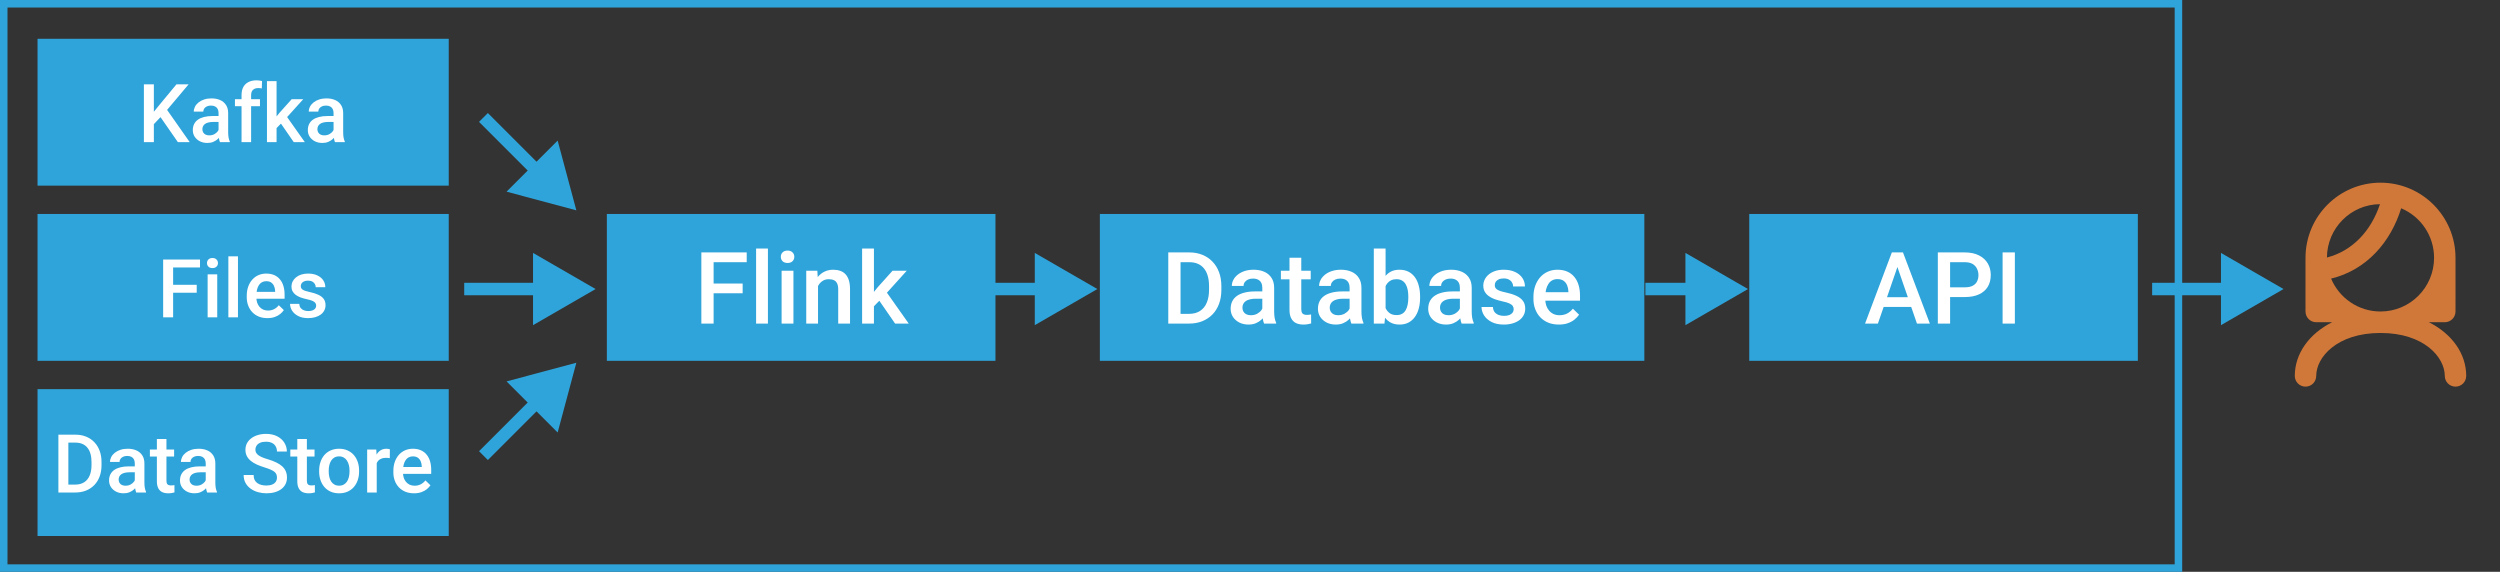 <svg width="1998" height="457" viewBox="0 0 1998 457" fill="none" xmlns="http://www.w3.org/2000/svg">
<rect x="0" y="0" width="1998" height="457" fill="#333333" stroke="none"/>
<rect x="1398" y="288.366" width="117.366" height="310.569" transform="rotate(-90 1398 288.366)" fill="#2FA4DA"/>
<path d="M1517.82 209.314L1500.82 258.611H1490.55L1511.96 201.736H1518.52L1517.82 209.314ZM1532.03 258.611L1515 209.314L1514.26 201.736H1520.86L1542.35 258.611L1532.03 258.611ZM1531.21 237.518L1531.21 245.291H1500.28L1500.28 237.518H1531.21ZM1570.32 237.4H1555.51L1555.51 229.627H1570.32C1572.89 229.627 1574.98 229.21 1576.57 228.377C1578.15 227.544 1579.31 226.398 1580.04 224.939C1580.8 223.455 1581.18 221.762 1581.18 219.861C1581.18 218.064 1580.8 216.385 1580.04 214.822C1579.31 213.234 1578.15 211.958 1576.57 210.994C1574.98 210.031 1572.89 209.549 1570.32 209.549H1558.52L1558.52 258.611H1548.71L1548.71 201.736L1570.32 201.736C1574.72 201.736 1578.45 202.518 1581.53 204.08C1584.63 205.617 1586.98 207.752 1588.6 210.486C1590.21 213.195 1591.02 216.294 1591.02 219.783C1591.02 223.455 1590.21 226.606 1588.6 229.236C1586.98 231.867 1584.63 233.885 1581.53 235.291C1578.45 236.697 1574.72 237.4 1570.32 237.4ZM1610.28 201.736L1610.28 258.611H1600.47L1600.47 201.736H1610.28Z" fill="white"/>
<rect x="485" y="288.366" width="117.366" height="310.569" transform="rotate(-90 485 288.366)" fill="#2FA4DA"/>
<path d="M570.324 201.736L570.324 258.611H560.519L560.519 201.736H570.324ZM593.527 226.619L593.527 234.393H567.824L567.824 226.619H593.527ZM596.769 201.736L596.769 209.549H567.824L567.824 201.736H596.769ZM613.722 198.611L613.722 258.611H604.269L604.269 198.611H613.722ZM634.113 216.346L634.113 258.611H624.66L624.66 216.346H634.113ZM624.035 205.252C624.035 203.82 624.503 202.635 625.441 201.697C626.404 200.734 627.733 200.252 629.425 200.252C631.092 200.252 632.407 200.734 633.371 201.697C634.334 202.635 634.816 203.82 634.816 205.252C634.816 206.658 634.334 207.83 633.371 208.768C632.407 209.705 631.092 210.174 629.425 210.174C627.733 210.174 626.404 209.705 625.441 208.768C624.503 207.83 624.035 206.658 624.035 205.252ZM653.761 225.369L653.761 258.611H644.347L644.347 216.346H653.214L653.761 225.369ZM652.081 235.916L649.035 235.877C649.061 232.882 649.477 230.135 650.285 227.635C651.118 225.135 652.264 222.986 653.722 221.189C655.206 219.393 656.977 218.012 659.035 217.049C661.092 216.059 663.384 215.564 665.91 215.564C667.941 215.564 669.777 215.851 671.417 216.424C673.084 216.971 674.503 217.869 675.675 219.119C676.873 220.369 677.785 221.997 678.41 224.002C679.035 225.981 679.347 228.416 679.347 231.307L679.347 258.611H669.894L669.894 231.268C669.894 229.236 669.595 227.635 668.996 226.463C668.423 225.265 667.576 224.419 666.456 223.924C665.363 223.403 663.996 223.143 662.355 223.143C660.74 223.143 659.295 223.481 658.019 224.158C656.743 224.835 655.662 225.76 654.777 226.932C653.917 228.104 653.253 229.458 652.785 230.994C652.316 232.531 652.081 234.171 652.081 235.916ZM698.449 198.611L698.449 258.611H688.996L688.996 198.611H698.449ZM724.699 216.346L706.3 236.736L696.222 247.049L693.761 239.08L701.378 229.666L713.331 216.346H724.699ZM715.363 258.611L701.652 238.768L707.589 232.166L726.261 258.611H715.363Z" fill="white"/>
<rect x="879" y="288.367" width="117.366" height="435.158" transform="rotate(-90 879 288.367)" fill="#2FA4DA"/>
<path d="M950.212 258.611H938.063L938.142 250.838H950.212C953.727 250.838 956.67 250.07 959.04 248.533C961.436 246.997 963.233 244.796 964.431 241.932C965.655 239.067 966.267 235.656 966.267 231.697L966.267 228.611C966.267 225.538 965.915 222.817 965.212 220.447C964.535 218.077 963.519 216.085 962.165 214.471C960.837 212.856 959.196 211.632 957.243 210.799C955.316 209.965 953.089 209.549 950.563 209.549L937.829 209.549L937.829 201.736L950.563 201.736C954.339 201.736 957.79 202.374 960.915 203.65C964.04 204.9 966.735 206.71 969.001 209.08C971.293 211.45 973.05 214.288 974.274 217.596C975.498 220.903 976.11 224.601 976.11 228.689L976.11 231.697C976.11 235.786 975.498 239.484 974.274 242.791C973.05 246.098 971.293 248.937 969.001 251.307C966.709 253.65 963.975 255.46 960.798 256.736C957.647 257.986 954.118 258.611 950.212 258.611ZM943.493 201.736L943.493 258.611H933.688L933.688 201.736L943.493 201.736ZM1008.84 250.135L1008.84 229.979C1008.84 228.468 1008.57 227.166 1008.02 226.072C1007.48 224.979 1006.64 224.132 1005.52 223.533C1004.43 222.934 1003.05 222.635 1001.38 222.635C999.847 222.635 998.519 222.895 997.399 223.416C996.28 223.937 995.407 224.64 994.782 225.525C994.157 226.411 993.845 227.413 993.845 228.533H984.47C984.47 226.867 984.873 225.252 985.681 223.689C986.488 222.127 987.66 220.734 989.196 219.51C990.733 218.286 992.569 217.322 994.704 216.619C996.839 215.916 999.235 215.564 1001.89 215.564C1005.07 215.564 1007.88 216.098 1010.33 217.166C1012.8 218.234 1014.74 219.848 1016.15 222.01C1017.58 224.145 1018.3 226.827 1018.3 230.057L1018.3 248.846C1018.3 250.773 1018.43 252.505 1018.69 254.041C1018.97 255.551 1019.38 256.867 1019.9 257.986L1019.9 258.611L1010.25 258.611C1009.81 257.596 1009.46 256.307 1009.2 254.744C1008.96 253.156 1008.84 251.619 1008.84 250.135ZM1010.21 232.908L1010.29 238.729H1003.53C1001.79 238.729 1000.25 238.898 998.923 239.236C997.595 239.549 996.488 240.018 995.602 240.643C994.717 241.268 994.053 242.023 993.61 242.908C993.168 243.794 992.946 244.796 992.946 245.916C992.946 247.036 993.207 248.064 993.727 249.002C994.248 249.913 995.004 250.63 995.993 251.15C997.009 251.671 998.233 251.932 999.665 251.932C1001.59 251.932 1003.27 251.541 1004.7 250.76C1006.16 249.952 1007.31 248.976 1008.14 247.83C1008.97 246.658 1009.42 245.551 1009.47 244.51L1012.52 248.689C1012.2 249.757 1011.67 250.903 1010.91 252.127C1010.16 253.351 1009.17 254.523 1007.95 255.643C1006.75 256.736 1005.3 257.635 1003.61 258.338C1001.94 259.041 1000.02 259.393 997.829 259.393C995.069 259.393 992.608 258.846 990.446 257.752C988.285 256.632 986.592 255.135 985.368 253.26C984.144 251.359 983.532 249.21 983.532 246.814C983.532 244.575 983.949 242.596 984.782 240.877C985.642 239.132 986.892 237.674 988.532 236.502C990.199 235.33 992.23 234.445 994.626 233.846C997.022 233.221 999.756 232.908 1002.83 232.908H1010.21ZM1047.52 216.346L1047.52 223.221L1023.69 223.221L1023.69 216.346L1047.52 216.346ZM1030.56 205.994L1039.98 205.994L1039.98 246.932C1039.98 248.234 1040.16 249.236 1040.52 249.939C1040.91 250.617 1041.45 251.072 1042.13 251.307C1042.8 251.541 1043.6 251.658 1044.51 251.658C1045.16 251.658 1045.78 251.619 1046.38 251.541C1046.98 251.463 1047.46 251.385 1047.83 251.307L1047.87 258.494C1047.09 258.729 1046.18 258.937 1045.13 259.119C1044.12 259.301 1042.95 259.393 1041.62 259.393C1039.46 259.393 1037.54 259.015 1035.88 258.26C1034.21 257.479 1032.91 256.215 1031.97 254.471C1031.03 252.726 1030.56 250.408 1030.56 247.518L1030.56 205.994ZM1078.61 250.135L1078.61 229.979C1078.61 228.468 1078.34 227.166 1077.79 226.072C1077.24 224.979 1076.41 224.132 1075.29 223.533C1074.2 222.934 1072.82 222.635 1071.15 222.635C1069.61 222.635 1068.28 222.895 1067.16 223.416C1066.05 223.937 1065.17 224.64 1064.55 225.525C1063.92 226.411 1063.61 227.413 1063.61 228.533H1054.24C1054.24 226.867 1054.64 225.252 1055.45 223.689C1056.25 222.127 1057.43 220.734 1058.96 219.51C1060.5 218.286 1062.33 217.322 1064.47 216.619C1066.61 215.916 1069 215.564 1071.66 215.564C1074.83 215.564 1077.65 216.098 1080.09 217.166C1082.57 218.234 1084.51 219.848 1085.91 222.01C1087.35 224.145 1088.06 226.827 1088.06 230.057L1088.06 248.846C1088.06 250.773 1088.19 252.505 1088.45 254.041C1088.74 255.551 1089.14 256.867 1089.66 257.986L1089.66 258.611H1080.02C1079.57 257.596 1079.22 256.307 1078.96 254.744C1078.73 253.156 1078.61 251.619 1078.61 250.135ZM1079.98 232.908L1080.06 238.729H1073.3C1071.55 238.729 1070.02 238.898 1068.69 239.236C1067.36 239.549 1066.25 240.018 1065.37 240.643C1064.48 241.268 1063.82 242.023 1063.38 242.908C1062.93 243.794 1062.71 244.796 1062.71 245.916C1062.71 247.036 1062.97 248.064 1063.49 249.002C1064.01 249.913 1064.77 250.63 1065.76 251.15C1066.77 251.671 1068 251.932 1069.43 251.932C1071.36 251.932 1073.04 251.541 1074.47 250.76C1075.93 249.952 1077.07 248.976 1077.91 247.83C1078.74 246.658 1079.18 245.551 1079.24 244.51L1082.28 248.689C1081.97 249.757 1081.44 250.903 1080.68 252.127C1079.93 253.351 1078.94 254.523 1077.71 255.643C1076.51 256.736 1075.07 257.635 1073.38 258.338C1071.71 259.041 1069.78 259.393 1067.59 259.393C1064.83 259.393 1062.37 258.846 1060.21 257.752C1058.05 256.632 1056.36 255.135 1055.13 253.26C1053.91 251.359 1053.3 249.21 1053.3 246.814C1053.3 244.575 1053.71 242.596 1054.55 240.877C1055.41 239.132 1056.66 237.674 1058.3 236.502C1059.96 235.33 1062 234.445 1064.39 233.846C1066.79 233.221 1069.52 232.908 1072.59 232.908H1079.98ZM1097.95 198.611H1107.36L1107.36 249.588L1106.46 258.611H1097.95L1097.95 198.611ZM1134.94 237.088L1134.94 237.908C1134.94 241.033 1134.59 243.911 1133.88 246.541C1133.21 249.145 1132.16 251.411 1130.76 253.338C1129.38 255.265 1127.66 256.762 1125.6 257.83C1123.57 258.872 1121.21 259.393 1118.53 259.393C1115.9 259.393 1113.61 258.898 1111.66 257.908C1109.7 256.919 1108.06 255.512 1106.74 253.689C1105.43 251.867 1104.38 249.692 1103.57 247.166C1102.76 244.64 1102.19 241.854 1101.85 238.807L1101.85 236.189C1102.19 233.117 1102.76 230.33 1103.57 227.83C1104.38 225.304 1105.43 223.13 1106.74 221.307C1108.06 219.458 1109.69 218.038 1111.62 217.049C1113.57 216.059 1115.85 215.564 1118.45 215.564C1121.16 215.564 1123.55 216.085 1125.6 217.127C1127.69 218.169 1129.42 219.653 1130.8 221.58C1132.18 223.481 1133.21 225.747 1133.88 228.377C1134.59 231.007 1134.94 233.911 1134.94 237.088ZM1125.52 237.908L1125.52 237.088C1125.52 235.187 1125.37 233.403 1125.06 231.736C1124.74 230.044 1124.22 228.559 1123.49 227.283C1122.79 226.007 1121.83 225.005 1120.6 224.275C1119.4 223.52 1117.91 223.143 1116.11 223.143C1114.44 223.143 1113.01 223.429 1111.81 224.002C1110.62 224.575 1109.61 225.356 1108.81 226.346C1108 227.335 1107.36 228.481 1106.89 229.783C1106.45 231.085 1106.15 232.492 1105.99 234.002L1105.99 241.072C1106.23 243.025 1106.72 244.822 1107.48 246.463C1108.26 248.077 1109.35 249.38 1110.76 250.369C1112.16 251.333 1113.97 251.814 1116.19 251.814C1117.93 251.814 1119.4 251.463 1120.6 250.76C1121.8 250.057 1122.75 249.08 1123.45 247.83C1124.18 246.554 1124.7 245.07 1125.02 243.377C1125.36 241.684 1125.52 239.861 1125.52 237.908ZM1166.74 250.135L1166.74 229.979C1166.74 228.468 1166.46 227.166 1165.91 226.072C1165.37 224.979 1164.53 224.132 1163.41 223.533C1162.32 222.934 1160.94 222.635 1159.27 222.635C1157.74 222.635 1156.41 222.895 1155.29 223.416C1154.17 223.937 1153.3 224.64 1152.67 225.525C1152.05 226.411 1151.74 227.413 1151.74 228.533H1142.36C1142.36 226.867 1142.76 225.252 1143.57 223.689C1144.38 222.127 1145.55 220.734 1147.09 219.51C1148.62 218.286 1150.46 217.322 1152.59 216.619C1154.73 215.916 1157.13 215.564 1159.78 215.564C1162.96 215.564 1165.77 216.098 1168.22 217.166C1170.69 218.234 1172.63 219.848 1174.04 222.01C1175.47 224.145 1176.19 226.827 1176.19 230.057L1176.19 248.846C1176.19 250.773 1176.32 252.505 1176.58 254.041C1176.87 255.551 1177.27 256.867 1177.79 257.986L1177.79 258.611H1168.14C1167.7 257.596 1167.35 256.307 1167.09 254.744C1166.85 253.156 1166.74 251.619 1166.74 250.135ZM1168.1 232.908L1168.18 238.729H1161.42C1159.68 238.729 1158.14 238.898 1156.81 239.236C1155.49 239.549 1154.38 240.018 1153.49 240.643C1152.61 241.268 1151.94 242.023 1151.5 242.908C1151.06 243.794 1150.84 244.796 1150.84 245.916C1150.84 247.036 1151.1 248.064 1151.62 249.002C1152.14 249.913 1152.89 250.63 1153.88 251.15C1154.9 251.671 1156.12 251.932 1157.56 251.932C1159.48 251.932 1161.16 251.541 1162.59 250.76C1164.05 249.952 1165.2 248.976 1166.03 247.83C1166.87 246.658 1167.31 245.551 1167.36 244.51L1170.41 248.689C1170.09 249.757 1169.56 250.903 1168.81 252.127C1168.05 253.351 1167.06 254.523 1165.84 255.643C1164.64 256.736 1163.19 257.635 1161.5 258.338C1159.83 259.041 1157.91 259.393 1155.72 259.393C1152.96 259.393 1150.5 258.846 1148.34 257.752C1146.18 256.632 1144.48 255.135 1143.26 253.26C1142.03 251.359 1141.42 249.21 1141.42 246.814C1141.42 244.575 1141.84 242.596 1142.67 240.877C1143.53 239.132 1144.78 237.674 1146.42 236.502C1148.09 235.33 1150.12 234.445 1152.52 233.846C1154.91 233.221 1157.65 232.908 1160.72 232.908H1168.1ZM1209.74 247.166C1209.74 246.229 1209.51 245.382 1209.04 244.627C1208.57 243.846 1207.67 243.143 1206.34 242.518C1205.04 241.893 1203.12 241.32 1200.56 240.799C1198.32 240.304 1196.27 239.718 1194.39 239.041C1192.54 238.338 1190.95 237.492 1189.63 236.502C1188.3 235.512 1187.27 234.34 1186.54 232.986C1185.81 231.632 1185.45 230.07 1185.45 228.299C1185.45 226.58 1185.82 224.952 1186.58 223.416C1187.33 221.88 1188.41 220.525 1189.82 219.354C1191.23 218.182 1192.93 217.257 1194.94 216.58C1196.97 215.903 1199.24 215.564 1201.74 215.564C1205.28 215.564 1208.31 216.163 1210.84 217.361C1213.39 218.533 1215.34 220.135 1216.7 222.166C1218.05 224.171 1218.73 226.437 1218.73 228.963H1209.31C1209.31 227.843 1209.03 226.801 1208.45 225.838C1207.91 224.848 1207.07 224.054 1205.95 223.455C1204.83 222.83 1203.43 222.518 1201.74 222.518C1200.12 222.518 1198.78 222.778 1197.71 223.299C1196.67 223.794 1195.89 224.445 1195.37 225.252C1194.87 226.059 1194.63 226.945 1194.63 227.908C1194.63 228.611 1194.76 229.249 1195.02 229.822C1195.3 230.369 1195.77 230.877 1196.42 231.346C1197.07 231.788 1197.96 232.205 1199.08 232.596C1200.22 232.986 1201.66 233.364 1203.38 233.729C1206.61 234.406 1209.38 235.278 1211.7 236.346C1214.04 237.387 1215.84 238.742 1217.09 240.408C1218.34 242.049 1218.96 244.132 1218.96 246.658C1218.96 248.533 1218.56 250.252 1217.75 251.814C1216.97 253.351 1215.82 254.692 1214.31 255.838C1212.8 256.958 1210.99 257.83 1208.88 258.455C1206.8 259.08 1204.46 259.393 1201.85 259.393C1198.02 259.393 1194.78 258.715 1192.13 257.361C1189.47 255.981 1187.45 254.223 1186.07 252.088C1184.72 249.926 1184.04 247.687 1184.04 245.369L1193.14 245.369C1193.25 247.114 1193.73 248.507 1194.59 249.549C1195.47 250.564 1196.57 251.307 1197.87 251.775C1199.2 252.218 1200.56 252.439 1201.97 252.439C1203.66 252.439 1205.08 252.218 1206.23 251.775C1207.37 251.307 1208.25 250.682 1208.84 249.9C1209.44 249.093 1209.74 248.182 1209.74 247.166ZM1245.84 259.393C1242.71 259.393 1239.89 258.885 1237.36 257.869C1234.86 256.827 1232.72 255.382 1230.95 253.533C1229.21 251.684 1227.87 249.51 1226.93 247.01C1225.99 244.51 1225.52 241.814 1225.52 238.924L1225.52 237.361C1225.52 234.054 1226.01 231.059 1226.97 228.377C1227.93 225.695 1229.27 223.403 1230.99 221.502C1232.71 219.575 1234.74 218.104 1237.09 217.088C1239.43 216.072 1241.97 215.564 1244.7 215.564C1247.72 215.564 1250.37 216.072 1252.63 217.088C1254.9 218.104 1256.77 219.536 1258.26 221.385C1259.77 223.208 1260.89 225.382 1261.62 227.908C1262.37 230.434 1262.75 233.221 1262.75 236.268L1262.75 240.291L1230.09 240.291L1230.09 233.533H1253.45L1253.45 232.791C1253.4 231.098 1253.06 229.51 1252.44 228.025C1251.84 226.541 1250.91 225.343 1249.66 224.432C1248.41 223.52 1246.75 223.064 1244.66 223.064C1243.1 223.064 1241.71 223.403 1240.49 224.08C1239.29 224.731 1238.28 225.682 1237.48 226.932C1236.67 228.182 1236.05 229.692 1235.6 231.463C1235.19 233.208 1234.98 235.174 1234.98 237.361L1234.98 238.924C1234.98 240.773 1235.22 242.492 1235.72 244.08C1236.24 245.643 1237 247.01 1237.99 248.182C1238.97 249.354 1240.17 250.278 1241.58 250.955C1242.99 251.606 1244.59 251.932 1246.38 251.932C1248.65 251.932 1250.67 251.476 1252.44 250.564C1254.21 249.653 1255.75 248.364 1257.05 246.697L1262.01 251.502C1261.1 252.83 1259.91 254.106 1258.45 255.33C1257 256.528 1255.21 257.505 1253.1 258.26C1251.02 259.015 1248.6 259.393 1245.84 259.393Z" fill="white"/>
<rect x="30" y="148.367" width="117.366" height="328.626" transform="rotate(-90 30 148.367)" fill="#2FA4DA"/>
<path d="M122.965 67.4L122.965 113.611H114.999L114.999 67.4H122.965ZM150.736 67.4L132.011 89.649L121.346 100.948L119.95 93.045L127.567 83.65L141.024 67.4H150.736ZM142.167 113.611L126.964 91.712L132.455 86.285L151.625 113.611H142.167ZM174.667 106.724L174.667 90.347C174.667 89.12 174.445 88.062 174 87.173C173.556 86.285 172.879 85.597 171.969 85.11C171.08 84.624 169.959 84.38 168.605 84.38C167.356 84.38 166.277 84.592 165.367 85.015C164.458 85.438 163.749 86.01 163.241 86.729C162.733 87.448 162.479 88.263 162.479 89.173H154.862C154.862 87.819 155.19 86.507 155.846 85.237C156.502 83.968 157.454 82.836 158.702 81.841C159.951 80.847 161.443 80.064 163.178 79.493C164.913 78.921 166.859 78.636 169.017 78.636C171.599 78.636 173.884 79.07 175.873 79.937C177.883 80.805 179.459 82.116 180.602 83.873C181.766 85.608 182.347 87.787 182.347 90.411L182.347 105.677C182.347 107.243 182.453 108.65 182.665 109.898C182.898 111.125 183.226 112.194 183.649 113.104L183.649 113.611H175.809C175.45 112.786 175.164 111.739 174.952 110.469C174.762 109.179 174.667 107.93 174.667 106.724ZM175.778 92.728L175.841 97.457H170.35C168.933 97.457 167.684 97.594 166.605 97.869C165.526 98.123 164.627 98.504 163.908 99.012C163.188 99.519 162.649 100.133 162.289 100.853C161.929 101.572 161.749 102.387 161.749 103.296C161.749 104.206 161.961 105.042 162.384 105.804C162.807 106.544 163.421 107.126 164.225 107.549C165.05 107.972 166.045 108.184 167.208 108.184C168.774 108.184 170.139 107.867 171.303 107.232C172.487 106.576 173.418 105.783 174.096 104.852C174.773 103.899 175.132 103 175.175 102.154L177.65 105.55C177.396 106.417 176.963 107.348 176.349 108.343C175.735 109.337 174.931 110.289 173.937 111.199C172.964 112.088 171.789 112.818 170.414 113.389C169.06 113.96 167.494 114.246 165.717 114.246C163.474 114.246 161.474 113.802 159.718 112.913C157.962 112.003 156.587 110.787 155.592 109.263C154.598 107.719 154.1 105.973 154.1 104.026C154.1 102.207 154.439 100.599 155.116 99.202C155.814 97.784 156.83 96.6 158.163 95.647C159.517 94.695 161.167 93.976 163.114 93.489C165.061 92.981 167.282 92.728 169.779 92.728H175.778ZM200.692 113.611H193.043L193.043 75.97C193.043 73.409 193.519 71.262 194.471 69.527C195.445 67.771 196.831 66.448 198.629 65.56C200.428 64.65 202.554 64.195 205.009 64.195C205.77 64.195 206.521 64.248 207.262 64.353C208.003 64.438 208.722 64.576 209.42 64.766L209.23 70.669C208.807 70.564 208.341 70.49 207.833 70.447C207.347 70.405 206.818 70.384 206.246 70.384C205.083 70.384 204.078 70.606 203.231 71.05C202.406 71.474 201.771 72.098 201.327 72.923C200.904 73.748 200.692 74.764 200.692 75.97L200.692 113.611ZM207.77 79.27L207.77 84.856H187.775L187.775 79.27H207.77ZM221.036 64.861L221.036 113.611H213.356L213.356 64.861L221.036 64.861ZM242.365 79.27L227.416 95.838L219.227 104.217L217.228 97.742L223.417 90.093L233.129 79.27H242.365ZM234.779 113.611L223.639 97.488L228.463 92.124L243.634 113.611H234.779ZM266.581 106.724L266.581 90.347C266.581 89.12 266.359 88.062 265.914 87.173C265.47 86.285 264.793 85.597 263.883 85.11C262.994 84.624 261.873 84.38 260.519 84.38C259.27 84.38 258.191 84.592 257.282 85.015C256.372 85.438 255.663 86.01 255.155 86.729C254.647 87.448 254.393 88.263 254.393 89.173H246.776C246.776 87.819 247.104 86.507 247.76 85.237C248.416 83.968 249.368 82.836 250.617 81.841C251.865 80.847 253.357 80.064 255.092 79.493C256.827 78.921 258.773 78.636 260.931 78.636C263.513 78.636 265.798 79.07 267.787 79.937C269.797 80.805 271.373 82.116 272.516 83.873C273.68 85.608 274.262 87.787 274.262 90.411L274.262 105.677C274.262 107.243 274.367 108.65 274.579 109.898C274.812 111.125 275.14 112.194 275.563 113.104L275.563 113.611H267.723C267.364 112.786 267.078 111.739 266.867 110.469C266.676 109.179 266.581 107.93 266.581 106.724ZM267.692 92.728L267.755 97.457H262.264C260.847 97.457 259.598 97.594 258.519 97.869C257.44 98.123 256.541 98.504 255.822 99.012C255.102 99.519 254.563 100.133 254.203 100.853C253.843 101.572 253.663 102.387 253.663 103.296C253.663 104.206 253.875 105.042 254.298 105.804C254.721 106.544 255.335 107.126 256.139 107.549C256.964 107.972 257.959 108.184 259.122 108.184C260.688 108.184 262.053 107.867 263.217 107.232C264.401 106.576 265.332 105.783 266.01 104.852C266.687 103.899 267.046 103 267.089 102.154L269.564 105.55C269.31 106.417 268.877 107.348 268.263 108.343C267.649 109.337 266.845 110.289 265.851 111.199C264.878 112.088 263.703 112.818 262.328 113.389C260.974 113.96 259.408 114.246 257.631 114.246C255.388 114.246 253.388 113.802 251.632 112.913C249.876 112.003 248.501 110.787 247.506 109.263C246.512 107.719 246.014 105.973 246.014 104.026C246.014 102.207 246.353 100.599 247.03 99.202C247.728 97.784 248.744 96.6 250.077 95.647C251.431 94.695 253.082 93.976 255.028 93.489C256.975 92.981 259.196 92.728 261.693 92.728H267.692Z" fill="white"/>
<rect x="30" y="288.367" width="117.366" height="328.626" transform="rotate(-90 30 288.367)" fill="#2FA4DA"/>
<path d="M138.358 207.4L138.358 253.611H130.392L130.392 207.4H138.358ZM157.211 227.618L157.211 233.934H136.327L136.327 227.618H157.211ZM159.845 207.4L159.845 213.748H136.327L136.327 207.4H159.845ZM173.619 219.271L173.619 253.611L165.939 253.611L165.939 219.271H173.619ZM165.431 210.257C165.431 209.093 165.812 208.13 166.574 207.369C167.356 206.586 168.436 206.194 169.811 206.194C171.165 206.194 172.234 206.586 173.016 207.369C173.799 208.13 174.191 209.093 174.191 210.257C174.191 211.399 173.799 212.352 173.016 213.113C172.234 213.875 171.165 214.256 169.811 214.256C168.436 214.256 167.356 213.875 166.574 213.113C165.812 212.352 165.431 211.399 165.431 210.257ZM190.187 204.861L190.187 253.611H182.506L182.506 204.861H190.187ZM213.705 254.246C211.166 254.246 208.87 253.833 206.818 253.008C204.786 252.162 203.051 250.988 201.613 249.485C200.195 247.983 199.105 246.216 198.344 244.185C197.582 242.154 197.201 239.964 197.201 237.615L197.201 236.346C197.201 233.659 197.592 231.225 198.375 229.046C199.158 226.867 200.248 225.005 201.644 223.46C203.041 221.894 204.691 220.699 206.596 219.874C208.5 219.048 210.563 218.636 212.784 218.636C215.239 218.636 217.387 219.048 219.227 219.874C221.068 220.699 222.592 221.862 223.798 223.365C225.025 224.846 225.935 226.613 226.527 228.665C227.141 230.717 227.448 232.981 227.448 235.457L227.448 238.726H200.914L200.914 233.235H219.894L219.894 232.632C219.852 231.257 219.576 229.966 219.069 228.76C218.582 227.554 217.831 226.581 216.815 225.84C215.8 225.1 214.445 224.729 212.753 224.729C211.483 224.729 210.351 225.005 209.357 225.555C208.383 226.084 207.569 226.856 206.913 227.872C206.257 228.887 205.749 230.114 205.389 231.553C205.051 232.971 204.882 234.568 204.882 236.346L204.882 237.615C204.882 239.118 205.083 240.514 205.485 241.805C205.908 243.074 206.521 244.185 207.325 245.137C208.13 246.089 209.103 246.84 210.245 247.391C211.388 247.92 212.689 248.184 214.149 248.184C215.99 248.184 217.63 247.814 219.069 247.073C220.507 246.333 221.756 245.285 222.814 243.931L226.845 247.835C226.104 248.914 225.141 249.951 223.956 250.945C222.771 251.919 221.322 252.712 219.608 253.326C217.915 253.939 215.948 254.246 213.705 254.246ZM252.679 244.312C252.679 243.55 252.489 242.863 252.108 242.249C251.727 241.614 250.997 241.043 249.918 240.535C248.86 240.027 247.295 239.562 245.221 239.139C243.401 238.737 241.73 238.261 240.206 237.71C238.704 237.139 237.413 236.451 236.334 235.647C235.255 234.843 234.419 233.891 233.827 232.791C233.235 231.691 232.938 230.421 232.938 228.982C232.938 227.586 233.245 226.264 233.859 225.015C234.472 223.767 235.35 222.667 236.493 221.714C237.636 220.762 239.021 220.011 240.651 219.461C242.301 218.911 244.142 218.636 246.173 218.636C249.051 218.636 251.516 219.122 253.568 220.096C255.642 221.048 257.229 222.349 258.329 224C259.429 225.629 259.979 227.47 259.979 229.522H252.33C252.33 228.612 252.098 227.766 251.632 226.983C251.188 226.179 250.511 225.534 249.601 225.047C248.691 224.539 247.548 224.285 246.173 224.285C244.861 224.285 243.772 224.497 242.904 224.92C242.058 225.322 241.423 225.851 241 226.507C240.598 227.163 240.397 227.882 240.397 228.665C240.397 229.236 240.503 229.755 240.714 230.22C240.947 230.665 241.328 231.077 241.857 231.458C242.386 231.818 243.105 232.156 244.015 232.474C244.946 232.791 246.11 233.098 247.506 233.394C250.13 233.944 252.383 234.653 254.266 235.521C256.171 236.367 257.631 237.467 258.646 238.821C259.662 240.154 260.17 241.847 260.17 243.899C260.17 245.423 259.842 246.819 259.186 248.089C258.551 249.337 257.62 250.427 256.393 251.358C255.166 252.268 253.695 252.977 251.981 253.484C250.289 253.992 248.384 254.246 246.268 254.246C243.158 254.246 240.524 253.696 238.366 252.596C236.207 251.474 234.568 250.046 233.446 248.311C232.346 246.555 231.796 244.735 231.796 242.852H239.191C239.275 244.27 239.667 245.402 240.365 246.248C241.084 247.073 241.973 247.676 243.031 248.057C244.11 248.417 245.221 248.597 246.364 248.597C247.739 248.597 248.892 248.417 249.823 248.057C250.754 247.676 251.463 247.168 251.95 246.534C252.436 245.878 252.679 245.137 252.679 244.312Z" fill="white"/>
<rect x="30" y="428.367" width="117.366" height="328.626" transform="rotate(-90 30 428.367)" fill="#2FA4DA"/>
<path d="M60.092 393.611H50.221L50.285 387.295H60.092C62.948 387.295 65.339 386.671 67.264 385.423C69.211 384.174 70.671 382.387 71.644 380.059C72.639 377.732 73.136 374.96 73.136 371.744L73.136 369.236C73.136 366.74 72.85 364.528 72.279 362.603C71.729 360.678 70.904 359.059 69.803 357.747C68.724 356.435 67.391 355.441 65.805 354.764C64.239 354.087 62.43 353.748 60.377 353.748H50.031L50.031 347.4H60.377C63.445 347.4 66.249 347.919 68.788 348.956C71.327 349.971 73.517 351.442 75.358 353.367C77.22 355.293 78.648 357.599 79.642 360.286C80.637 362.973 81.134 365.978 81.134 369.3L81.134 371.744C81.134 375.066 80.637 378.07 79.642 380.757C78.648 383.444 77.22 385.751 75.358 387.676C73.496 389.581 71.274 391.051 68.693 392.088C66.132 393.104 63.265 393.611 60.092 393.611ZM54.633 347.4L54.633 393.611H46.666L46.666 347.4H54.633ZM107.731 386.724L107.731 370.347C107.731 369.12 107.509 368.062 107.064 367.173C106.62 366.285 105.943 365.597 105.033 365.11C104.144 364.624 103.023 364.38 101.669 364.38C100.42 364.38 99.341 364.592 98.431 365.015C97.522 365.438 96.813 366.01 96.305 366.729C95.797 367.448 95.543 368.263 95.543 369.173H87.926C87.926 367.819 88.254 366.507 88.91 365.237C89.566 363.968 90.518 362.836 91.766 361.841C93.015 360.847 94.507 360.064 96.242 359.493C97.977 358.921 99.923 358.636 102.081 358.636C104.663 358.636 106.948 359.069 108.937 359.937C110.947 360.805 112.523 362.116 113.666 363.873C114.83 365.608 115.411 367.787 115.411 370.411L115.411 385.677C115.411 387.243 115.517 388.65 115.729 389.898C115.962 391.125 116.29 392.194 116.713 393.104L116.713 393.611H108.873C108.514 392.786 108.228 391.739 108.016 390.469C107.826 389.179 107.731 387.93 107.731 386.724ZM108.842 372.728L108.905 377.457H103.414C101.997 377.457 100.748 377.594 99.669 377.869C98.59 378.123 97.691 378.504 96.972 379.012C96.252 379.52 95.713 380.133 95.353 380.853C94.993 381.572 94.813 382.387 94.813 383.296C94.813 384.206 95.025 385.042 95.448 385.804C95.871 386.544 96.485 387.126 97.289 387.549C98.114 387.972 99.109 388.184 100.272 388.184C101.838 388.184 103.203 387.867 104.367 387.232C105.551 386.576 106.482 385.783 107.159 384.852C107.837 383.899 108.196 383 108.239 382.154L110.714 385.55C110.46 386.417 110.026 387.348 109.413 388.343C108.799 389.337 107.995 390.289 107.001 391.199C106.027 392.088 104.853 392.818 103.478 393.389C102.124 393.96 100.558 394.246 98.781 394.246C96.538 394.246 94.538 393.802 92.782 392.913C91.026 392.003 89.65 390.787 88.656 389.263C87.662 387.719 87.164 385.973 87.164 384.026C87.164 382.207 87.503 380.599 88.18 379.202C88.878 377.785 89.894 376.6 91.227 375.647C92.581 374.695 94.231 373.976 96.178 373.489C98.125 372.981 100.346 372.728 102.843 372.728H108.842ZM139.152 359.271L139.152 364.856H119.791L119.791 359.271H139.152ZM125.377 350.86H133.026L133.026 384.122C133.026 385.18 133.174 385.994 133.471 386.565C133.788 387.116 134.222 387.486 134.772 387.676C135.322 387.867 135.967 387.962 136.708 387.962C137.237 387.962 137.745 387.93 138.231 387.867C138.718 387.803 139.109 387.74 139.406 387.676L139.437 393.516C138.803 393.707 138.062 393.876 137.216 394.024C136.39 394.172 135.438 394.246 134.359 394.246C132.603 394.246 131.048 393.939 129.694 393.326C128.339 392.691 127.282 391.665 126.52 390.247C125.758 388.829 125.377 386.946 125.377 384.598L125.377 350.86ZM164.415 386.724L164.415 370.347C164.415 369.12 164.193 368.062 163.749 367.173C163.304 366.285 162.627 365.597 161.718 365.11C160.829 364.624 159.707 364.38 158.353 364.38C157.105 364.38 156.026 364.592 155.116 365.015C154.206 365.438 153.497 366.01 152.99 366.729C152.482 367.448 152.228 368.263 152.228 369.173H144.611C144.611 367.819 144.939 366.507 145.595 365.237C146.25 363.968 147.203 362.836 148.451 361.841C149.699 360.847 151.191 360.064 152.926 359.493C154.661 358.921 156.608 358.636 158.766 358.636C161.347 358.636 163.632 359.069 165.621 359.937C167.631 360.805 169.208 362.116 170.35 363.873C171.514 365.608 172.096 367.787 172.096 370.411L172.096 385.677C172.096 387.243 172.202 388.65 172.413 389.898C172.646 391.125 172.974 392.194 173.397 393.104L173.397 393.611L165.558 393.611C165.198 392.786 164.913 391.739 164.701 390.469C164.511 389.179 164.415 387.93 164.415 386.724ZM165.526 372.728L165.59 377.457H160.099C158.681 377.457 157.433 377.594 156.354 377.869C155.275 378.123 154.375 378.504 153.656 379.012C152.937 379.52 152.397 380.133 152.037 380.853C151.678 381.572 151.498 382.387 151.498 383.296C151.498 384.206 151.709 385.042 152.133 385.804C152.556 386.544 153.169 387.126 153.973 387.549C154.799 387.972 155.793 388.184 156.957 388.184C158.523 388.184 159.887 387.867 161.051 387.232C162.236 386.576 163.167 385.783 163.844 384.852C164.521 383.899 164.881 383 164.923 382.154L167.399 385.55C167.145 386.417 166.711 387.348 166.097 388.343C165.484 389.337 164.68 390.289 163.685 391.199C162.712 392.088 161.538 392.818 160.162 393.389C158.808 393.96 157.242 394.246 155.465 394.246C153.222 394.246 151.223 393.802 149.467 392.913C147.71 392.003 146.335 390.787 145.341 389.263C144.346 387.719 143.849 385.973 143.849 384.026C143.849 382.207 144.187 380.599 144.865 379.202C145.563 377.785 146.578 376.6 147.911 375.647C149.266 374.695 150.916 373.976 152.863 373.489C154.809 372.981 157.031 372.728 159.528 372.728H165.526ZM221.354 381.709C221.354 380.757 221.206 379.911 220.909 379.17C220.634 378.43 220.137 377.753 219.418 377.139C218.698 376.526 217.683 375.933 216.371 375.362C215.08 374.769 213.43 374.166 211.42 373.553C209.219 372.876 207.188 372.125 205.326 371.299C203.485 370.453 201.877 369.48 200.502 368.379C199.126 367.258 198.058 365.978 197.296 364.539C196.534 363.079 196.154 361.397 196.154 359.493C196.154 357.61 196.545 355.896 197.328 354.351C198.132 352.806 199.264 351.473 200.724 350.352C202.205 349.209 203.951 348.331 205.961 347.718C207.971 347.083 210.193 346.766 212.626 346.766C216.054 346.766 219.005 347.4 221.481 348.67C223.978 349.939 225.892 351.643 227.225 353.78C228.58 355.917 229.257 358.276 229.257 360.857H221.354C221.354 359.334 221.026 357.99 220.37 356.827C219.735 355.642 218.762 354.711 217.45 354.034C216.159 353.357 214.519 353.018 212.531 353.018C210.647 353.018 209.082 353.304 207.833 353.875C206.585 354.446 205.654 355.219 205.04 356.192C204.427 357.165 204.12 358.265 204.12 359.493C204.12 360.36 204.321 361.154 204.723 361.873C205.125 362.571 205.739 363.227 206.564 363.841C207.389 364.433 208.426 364.994 209.674 365.523C210.922 366.052 212.393 366.56 214.086 367.046C216.646 367.808 218.878 368.654 220.783 369.585C222.687 370.495 224.274 371.532 225.543 372.696C226.813 373.86 227.765 375.182 228.4 376.663C229.034 378.123 229.352 379.784 229.352 381.646C229.352 383.593 228.96 385.349 228.178 386.915C227.395 388.459 226.273 389.782 224.813 390.882C223.374 391.961 221.639 392.797 219.608 393.389C217.598 393.96 215.355 394.246 212.88 394.246C210.658 394.246 208.468 393.95 206.31 393.357C204.173 392.765 202.226 391.866 200.47 390.66C198.714 389.432 197.317 387.909 196.281 386.089C195.244 384.249 194.725 382.101 194.725 379.646H202.692C202.692 381.149 202.946 382.429 203.453 383.487C203.982 384.545 204.712 385.412 205.643 386.089C206.574 386.745 207.653 387.232 208.881 387.549C210.129 387.867 211.462 388.025 212.88 388.025C214.742 388.025 216.297 387.761 217.545 387.232C218.815 386.703 219.767 385.962 220.402 385.01C221.036 384.058 221.354 382.958 221.354 381.709ZM251.378 359.271L251.378 364.856H232.018L232.018 359.271H251.378ZM237.604 350.86H245.253L245.253 384.122C245.253 385.18 245.401 385.994 245.697 386.565C246.014 387.116 246.448 387.486 246.998 387.676C247.548 387.867 248.194 387.962 248.934 387.962C249.463 387.962 249.971 387.93 250.458 387.867C250.944 387.803 251.336 387.74 251.632 387.676L251.664 393.516C251.029 393.707 250.289 393.876 249.442 394.024C248.617 394.172 247.665 394.246 246.586 394.246C244.83 394.246 243.274 393.939 241.92 393.326C240.566 392.691 239.508 391.665 238.746 390.247C237.985 388.829 237.604 386.946 237.604 384.598L237.604 350.86ZM255.06 376.822L255.06 376.092C255.06 373.616 255.42 371.32 256.139 369.205C256.858 367.068 257.895 365.216 259.249 363.65C260.625 362.063 262.296 360.836 264.264 359.969C266.253 359.08 268.496 358.636 270.992 358.636C273.51 358.636 275.753 359.08 277.721 359.969C279.71 360.836 281.392 362.063 282.767 363.65C284.143 365.216 285.19 367.068 285.909 369.205C286.629 371.32 286.989 373.616 286.989 376.092L286.989 376.822C286.989 379.297 286.629 381.593 285.909 383.709C285.19 385.825 284.143 387.676 282.767 389.263C281.392 390.829 279.721 392.056 277.753 392.945C275.785 393.812 273.553 394.246 271.056 394.246C268.538 394.246 266.285 393.812 264.296 392.945C262.328 392.056 260.656 390.829 259.281 389.263C257.906 387.676 256.858 385.825 256.139 383.709C255.42 381.593 255.06 379.297 255.06 376.822ZM262.709 376.092L262.709 376.822C262.709 378.366 262.867 379.826 263.185 381.202C263.502 382.577 263.999 383.783 264.677 384.82C265.354 385.857 266.221 386.671 267.279 387.264C268.337 387.856 269.596 388.152 271.056 388.152C272.474 388.152 273.701 387.856 274.738 387.264C275.796 386.671 276.663 385.857 277.34 384.82C278.017 383.783 278.514 382.577 278.832 381.202C279.17 379.826 279.34 378.366 279.34 376.822L279.34 376.092C279.34 374.568 279.17 373.13 278.832 371.775C278.514 370.4 278.007 369.183 277.308 368.125C276.631 367.068 275.764 366.242 274.706 365.65C273.669 365.036 272.431 364.729 270.992 364.729C269.554 364.729 268.305 365.036 267.247 365.65C266.211 366.242 265.354 367.068 264.677 368.125C263.999 369.183 263.502 370.4 263.185 371.775C262.867 373.13 262.709 374.568 262.709 376.092ZM301.08 365.809L301.08 393.611H293.431L293.431 359.271H300.731L301.08 365.809ZM311.586 359.048L311.522 366.158C311.057 366.073 310.549 366.01 309.999 365.967C309.47 365.925 308.941 365.904 308.412 365.904C307.1 365.904 305.947 366.094 304.952 366.475C303.958 366.835 303.122 367.364 302.445 368.062C301.789 368.739 301.281 369.564 300.922 370.538C300.562 371.511 300.35 372.601 300.287 373.807L298.541 373.934C298.541 371.775 298.753 369.776 299.176 367.935C299.599 366.094 300.234 364.476 301.08 363.079C301.948 361.683 303.027 360.593 304.318 359.81C305.63 359.027 307.142 358.636 308.856 358.636C309.322 358.636 309.819 358.678 310.348 358.763C310.898 358.847 311.311 358.943 311.586 359.048ZM330.883 394.246C328.344 394.246 326.048 393.833 323.995 393.008C321.964 392.162 320.229 390.988 318.79 389.485C317.373 387.983 316.283 386.216 315.521 384.185C314.76 382.154 314.379 379.964 314.379 377.615L314.379 376.346C314.379 373.659 314.77 371.225 315.553 369.046C316.336 366.867 317.426 365.005 318.822 363.46C320.219 361.894 321.869 360.699 323.773 359.874C325.678 359.048 327.741 358.636 329.962 358.636C332.417 358.636 334.564 359.048 336.405 359.874C338.246 360.699 339.769 361.862 340.975 363.365C342.203 364.846 343.112 366.613 343.705 368.665C344.319 370.717 344.625 372.981 344.625 375.457L344.625 378.726L318.092 378.726L318.092 373.235H337.072L337.072 372.632C337.029 371.257 336.754 369.966 336.246 368.76C335.76 367.554 335.009 366.581 333.993 365.84C332.977 365.1 331.623 364.729 329.93 364.729C328.661 364.729 327.529 365.005 326.534 365.555C325.561 366.084 324.747 366.856 324.091 367.872C323.435 368.887 322.927 370.114 322.567 371.553C322.229 372.971 322.059 374.568 322.059 376.346L322.059 377.615C322.059 379.118 322.26 380.514 322.662 381.805C323.086 383.074 323.699 384.185 324.503 385.137C325.307 386.089 326.281 386.84 327.423 387.391C328.566 387.92 329.867 388.184 331.327 388.184C333.168 388.184 334.808 387.814 336.246 387.073C337.685 386.333 338.934 385.285 339.992 383.931L344.022 387.835C343.282 388.914 342.319 389.951 341.134 390.945C339.949 391.919 338.5 392.712 336.786 393.326C335.093 393.939 333.125 394.246 330.883 394.246Z" fill="white"/>
<path d="M476 231L426 202.132V259.868L476 231ZM371 236H431V226H371V236Z" fill="#2FA4DA"/>
<path d="M460.623 289.877L404.855 304.82L445.68 345.645L460.623 289.877ZM389.912 367.659L432.339 325.232L425.268 318.161L382.841 360.588L389.912 367.659Z" fill="#2FA4DA"/>
<path d="M460.623 168.123L445.68 112.355L404.855 153.18L460.623 168.123ZM382.841 97.412L425.268 139.839L432.339 132.768L389.912 90.341L382.841 97.412Z" fill="#2FA4DA"/>
<path d="M1825 231L1775 202.132V259.868L1825 231ZM1720 236H1780V226H1720V236Z" fill="#2FA4DA"/>
<path d="M877 231L827 202.132V259.868L877 231ZM795 236H832V226H795V236Z" fill="#2FA4DA"/>
<path d="M1397 231L1347 202.132V259.868L1397 231ZM1315 236H1352V226H1315V236Z" fill="#2FA4DA"/>
<g clip-path="url(#clip0_954_55)">
<path fill-rule="evenodd" clip-rule="evenodd" d="M1902.08 163.16C1878.71 163.384 1859.82 182.371 1859.69 205.81C1880 200.568 1894.92 184.679 1902.08 163.16ZM1902.5 248.947C1884.73 248.947 1869.49 238.104 1863.02 222.663C1891.26 215.777 1910.61 193.65 1919.01 166.463C1934.46 172.937 1945.31 188.225 1945.31 206.053C1945.31 229.743 1926.14 248.947 1902.5 248.947ZM1962.43 206.749C1962.44 206.518 1962.44 206.285 1962.44 206.053C1962.44 172.887 1935.6 146 1902.5 146C1869.4 146 1842.56 172.887 1842.56 206.053C1842.56 206.283 1842.56 206.512 1842.57 206.742C1842.56 206.814 1842.56 206.887 1842.56 206.959C1842.52 214.146 1842.54 224.975 1842.55 235.197C1842.56 240.07 1842.56 244.811 1842.56 248.947C1842.56 253.686 1846.4 257.526 1851.12 257.526H1863.82C1845.35 266.812 1834 282.691 1834 300.421C1834 305.159 1837.83 309 1842.56 309C1847.29 309 1851.12 305.159 1851.12 300.421C1851.12 285.58 1867.66 266.105 1902.5 266.105C1937.34 266.105 1953.88 285.58 1953.88 300.421C1953.88 305.159 1957.71 309 1962.44 309C1967.17 309 1971 305.159 1971 300.421C1971 282.691 1959.65 266.812 1941.18 257.526H1953.88C1958.6 257.526 1962.44 253.686 1962.44 248.947C1962.44 244.808 1962.44 240.069 1962.45 235.192V235.179C1962.46 224.962 1962.48 214.142 1962.44 206.959C1962.44 206.888 1962.44 206.819 1962.43 206.749Z" fill="#D07839"/>
</g>
<rect x="3" y="3" width="1738" height="451" stroke="#2FA4DA" stroke-width="6"/>
<defs>
<clipPath id="clip0_954_55">
<rect width="137" height="163" fill="white" transform="translate(1834 146)"/>
</clipPath>
</defs>
</svg>
